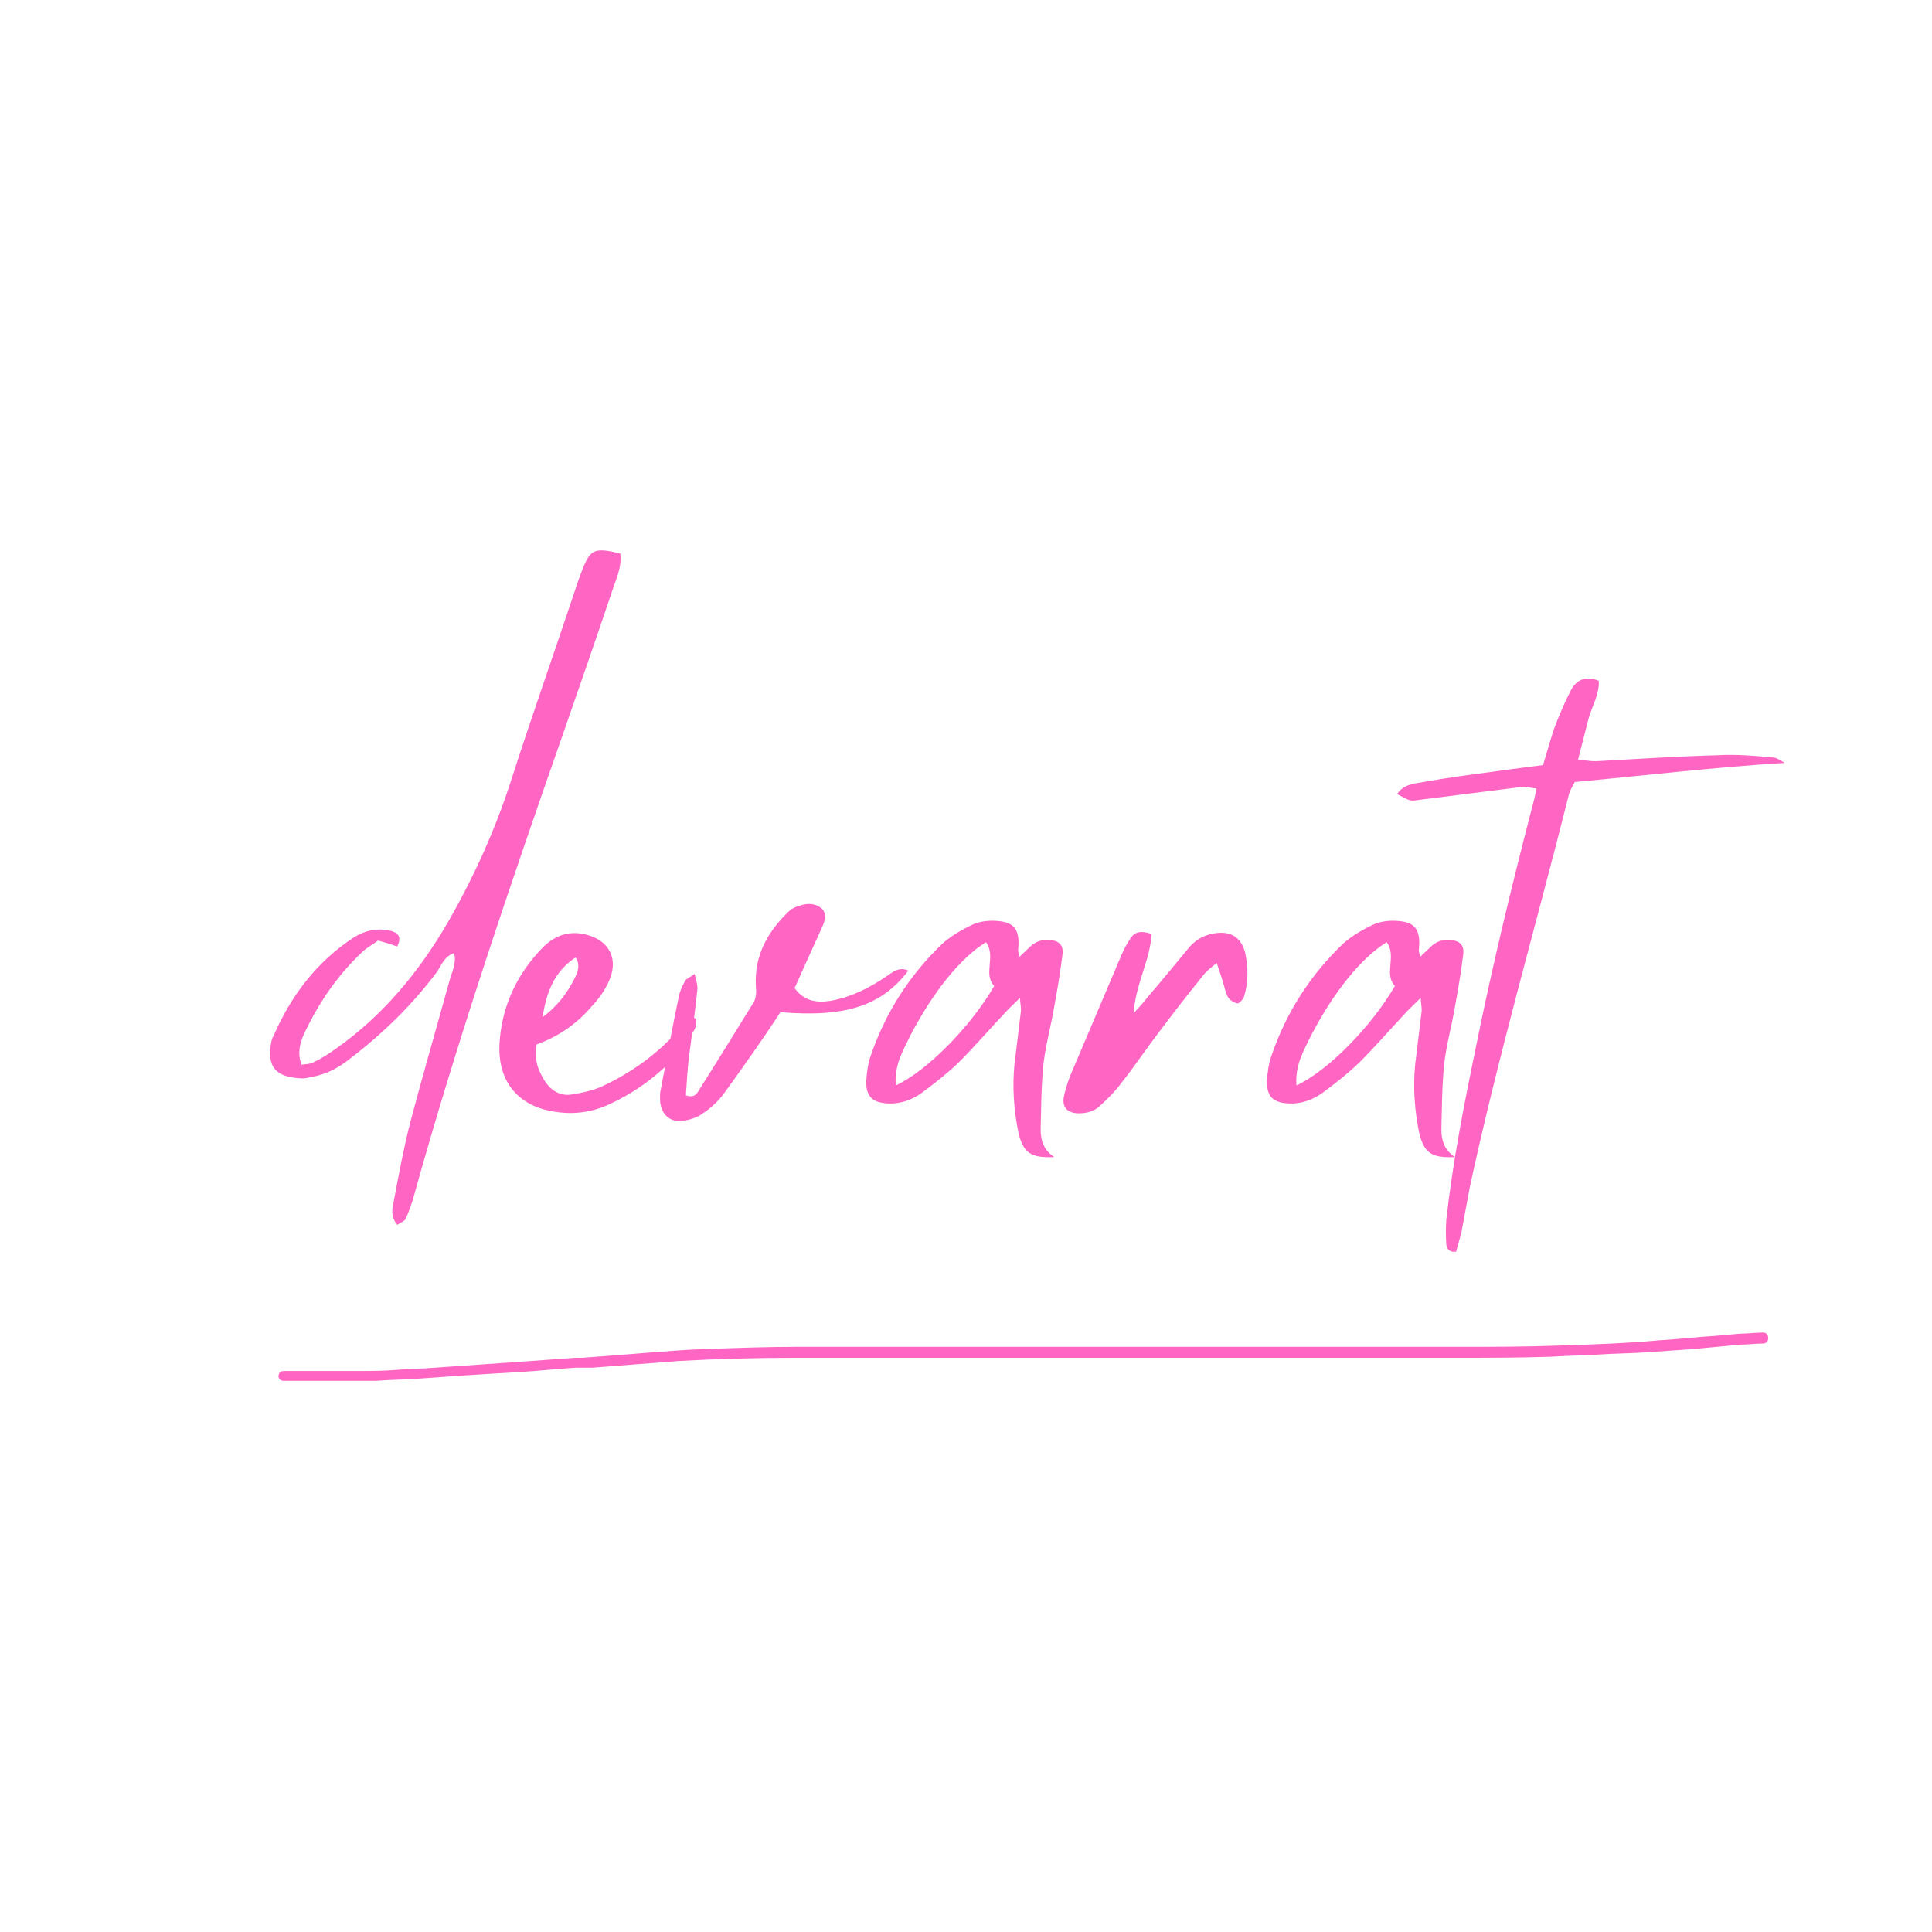 <svg xmlns="http://www.w3.org/2000/svg" xmlns:xlink="http://www.w3.org/1999/xlink" width="320" zoomAndPan="magnify" viewBox="0 0 240 240" height="320" preserveAspectRatio="xMidYMid meet" version="1.0"><defs><g/><clipPath id="id1"><path d="M 34 165.535 L 220 165.535 L 220 171.535 L 34 171.535 Z M 34 165.535 " clip-rule="nonzero"/></clipPath></defs><g fill="#ff66c4" fill-opacity="1"><g transform="translate(36.984, 137.553)"><g><path d="M 40.07 -68.797 C 36.945 -69.543 36.402 -69.34 35.449 -67.031 C 35.109 -66.148 34.77 -65.266 34.5 -64.383 C 31.852 -56.434 29.066 -48.559 26.484 -40.543 C 24.516 -34.43 21.867 -28.59 18.676 -23.023 C 15.078 -16.844 10.664 -11.477 4.82 -7.336 C 3.871 -6.656 2.922 -6.043 1.902 -5.57 C 1.492 -5.363 1.02 -5.363 0.477 -5.297 C -0.066 -6.723 0.273 -7.945 0.746 -9.031 C 2.582 -12.973 4.957 -16.434 8.082 -19.355 C 8.691 -19.898 9.441 -20.305 9.984 -20.715 C 10.934 -20.441 11.68 -20.238 12.359 -19.965 C 12.902 -21.055 12.562 -21.598 11.75 -21.867 C 10.051 -22.344 8.422 -22.004 6.996 -21.121 C 2.309 -18.066 -0.883 -13.785 -3.055 -8.762 C -3.191 -8.625 -3.191 -8.422 -3.262 -8.219 C -3.938 -4.957 -2.648 -3.734 0.406 -3.598 C 0.883 -3.531 1.426 -3.734 1.902 -3.805 C 3.734 -4.145 5.23 -5.027 6.586 -6.113 C 10.664 -9.234 14.262 -12.766 17.316 -16.844 C 17.859 -17.656 18.199 -18.742 19.422 -19.152 C 19.762 -17.93 19.152 -16.844 18.879 -15.824 C 17.25 -9.914 15.551 -4.074 13.988 1.832 C 13.176 5.027 12.562 8.285 11.953 11.547 C 11.75 12.496 11.477 13.516 12.359 14.602 C 12.766 14.328 13.176 14.195 13.379 13.922 C 13.719 13.176 13.988 12.43 14.262 11.613 C 19.695 -8.016 26.281 -27.301 33.004 -46.52 C 35.043 -52.359 37.082 -58.27 39.051 -64.109 C 39.523 -65.602 40.273 -66.961 40.07 -68.797 Z M 40.07 -68.797 "/></g></g></g><g fill="#ff66c4" fill-opacity="1"><g transform="translate(62.451, 137.553)"><g><path d="M 23.496 -11.137 C 23.023 -10.73 22.48 -10.391 22.07 -9.848 C 19.289 -6.656 15.961 -4.277 12.293 -2.582 C 11.07 -2.039 9.711 -1.766 8.352 -1.562 C 6.926 -1.426 5.773 -2.242 5.027 -3.598 C 4.348 -4.754 3.871 -6.043 4.211 -7.809 C 6.996 -8.828 9.234 -10.391 11.137 -12.633 C 12.02 -13.582 12.836 -14.738 13.312 -15.961 C 14.195 -18.199 13.445 -20.102 11.477 -21.055 C 9.031 -22.141 6.723 -21.73 4.82 -19.695 C 1.766 -16.504 -0.137 -12.562 -0.406 -7.879 C -0.609 -3.734 1.359 -0.883 4.891 0.203 C 7.809 1.02 10.664 0.883 13.445 -0.477 C 16.504 -1.902 19.289 -3.938 21.73 -6.586 C 22.48 -7.469 23.156 -8.488 23.77 -9.574 C 24.043 -9.914 23.973 -10.527 24.043 -11 C 23.703 -11.137 23.566 -11.207 23.496 -11.137 Z M 9.031 -18.609 C 9.645 -17.793 9.371 -16.91 8.965 -16.094 C 8.016 -14.195 6.793 -12.562 4.957 -11.207 C 5.5 -14.871 6.723 -17.047 9.031 -18.609 Z M 9.031 -18.609 "/></g></g></g><g fill="#ff66c4" fill-opacity="1"><g transform="translate(83.163, 137.553)"><g><path d="M 26.895 -16.23 C 24.789 -14.805 22.613 -13.719 20.102 -13.242 C 18.402 -12.973 16.773 -13.105 15.551 -14.805 C 16.707 -17.453 17.859 -19.898 18.949 -22.344 C 19.289 -23.09 19.625 -24.043 18.879 -24.719 C 18.133 -25.332 17.184 -25.398 16.23 -25.059 C 15.754 -24.926 15.211 -24.719 14.871 -24.379 C 12.223 -21.867 10.527 -18.879 10.73 -15.078 C 10.797 -14.328 10.797 -13.652 10.457 -13.039 C 8.219 -9.441 5.977 -5.773 3.734 -2.242 C 3.465 -1.766 3.125 -1.086 2.039 -1.492 C 2.172 -3.262 2.242 -5.094 2.512 -6.926 C 2.852 -9.441 3.191 -12.02 3.465 -14.602 C 3.531 -15.145 3.328 -15.688 3.125 -16.57 C 2.582 -16.164 2.172 -16.027 1.969 -15.754 C 1.629 -15.145 1.289 -14.465 1.156 -13.719 C 0.34 -9.914 -0.34 -6.043 -1.086 -2.172 C -1.223 -1.699 -1.156 -1.156 -1.156 -0.609 C -0.949 0.949 0.066 1.832 1.562 1.699 C 2.512 1.562 3.465 1.289 4.145 0.746 C 5.094 0.137 5.977 -0.68 6.656 -1.562 C 8.488 -4.074 10.254 -6.586 12.02 -9.168 C 12.633 -10.051 13.242 -11 13.785 -11.816 C 21.938 -11.137 26.352 -12.633 29.68 -16.977 C 28.523 -17.52 27.707 -16.773 26.895 -16.23 Z M 26.895 -16.23 "/></g></g></g><g fill="#ff66c4" fill-opacity="1"><g transform="translate(108.765, 137.553)"><g><path d="M 22.207 -12.562 C 22.613 -14.738 22.953 -16.844 23.227 -19.016 C 23.363 -20.172 22.75 -20.715 21.598 -20.781 C 20.715 -20.848 19.965 -20.645 19.289 -20.035 C 18.879 -19.625 18.402 -19.219 17.859 -18.676 C 17.793 -19.152 17.656 -19.422 17.727 -19.695 C 17.93 -22.07 17.25 -23.023 15.008 -23.156 C 13.988 -23.227 12.902 -23.09 12.02 -22.684 C 10.73 -22.07 9.441 -21.324 8.352 -20.375 C 4.211 -16.434 1.223 -11.75 -0.609 -6.383 C -0.949 -5.434 -1.086 -4.348 -1.156 -3.328 C -1.223 -1.359 -0.406 -0.543 1.629 -0.477 C 3.125 -0.406 4.551 -0.949 5.703 -1.766 C 7.266 -2.922 8.828 -4.145 10.254 -5.5 C 12.223 -7.469 14.059 -9.574 15.961 -11.613 C 16.504 -12.223 17.113 -12.766 17.93 -13.582 C 17.996 -12.766 18.066 -12.43 18.066 -12.02 C 17.793 -9.781 17.52 -7.539 17.25 -5.297 C 16.977 -2.445 17.184 0.34 17.727 3.055 C 18.336 5.703 19.289 6.316 22.207 6.18 C 20.918 5.363 20.508 4.145 20.508 2.785 C 20.578 0.066 20.578 -2.582 20.848 -5.297 C 21.121 -7.742 21.801 -10.117 22.207 -12.562 Z M 2.512 -2.715 C 2.309 -5.23 3.395 -6.996 4.277 -8.828 C 7.129 -14.328 10.527 -18.539 13.719 -20.508 C 15.008 -18.742 13.312 -16.57 14.738 -15.078 C 11.883 -10.117 6.453 -4.551 2.512 -2.715 Z M 2.512 -2.715 "/></g></g></g><g fill="#ff66c4" fill-opacity="1"><g transform="translate(134.775, 137.553)"><g><path d="M 19.898 -19.219 C 19.422 -20.984 18.336 -21.801 16.504 -21.664 C 15.078 -21.527 13.922 -20.984 12.973 -19.898 C 11.273 -17.859 9.574 -15.754 7.809 -13.719 C 7.402 -13.176 6.926 -12.633 6.043 -11.68 C 6.316 -15.418 8.082 -18.199 8.285 -21.527 C 6.926 -22.004 6.113 -21.801 5.57 -20.848 C 5.16 -20.238 4.82 -19.559 4.551 -18.949 C 2.445 -13.988 0.34 -9.031 -1.766 -4.074 C -2.105 -3.262 -2.375 -2.375 -2.582 -1.492 C -2.922 -0.066 -2.242 0.746 -0.746 0.746 C 0.273 0.746 1.289 0.477 2.039 -0.34 C 2.922 -1.156 3.805 -2.039 4.551 -3.055 C 6.113 -5.027 7.469 -7.062 8.965 -9.031 C 10.797 -11.477 12.699 -13.922 14.668 -16.367 C 15.078 -16.91 15.621 -17.316 16.367 -17.93 C 16.707 -16.91 16.977 -16.164 17.184 -15.418 C 17.387 -14.805 17.453 -14.195 17.793 -13.652 C 17.996 -13.312 18.539 -12.973 18.949 -12.902 C 19.152 -12.902 19.625 -13.379 19.762 -13.719 C 20.305 -15.551 20.305 -17.387 19.898 -19.219 Z M 19.898 -19.219 "/></g></g></g><g fill="#ff66c4" fill-opacity="1"><g transform="translate(158.543, 137.553)"><g><path d="M 22.207 -12.562 C 22.613 -14.738 22.953 -16.844 23.227 -19.016 C 23.363 -20.172 22.75 -20.715 21.598 -20.781 C 20.715 -20.848 19.965 -20.645 19.289 -20.035 C 18.879 -19.625 18.402 -19.219 17.859 -18.676 C 17.793 -19.152 17.656 -19.422 17.727 -19.695 C 17.93 -22.07 17.25 -23.023 15.008 -23.156 C 13.988 -23.227 12.902 -23.09 12.02 -22.684 C 10.73 -22.07 9.441 -21.324 8.352 -20.375 C 4.211 -16.434 1.223 -11.75 -0.609 -6.383 C -0.949 -5.434 -1.086 -4.348 -1.156 -3.328 C -1.223 -1.359 -0.406 -0.543 1.629 -0.477 C 3.125 -0.406 4.551 -0.949 5.703 -1.766 C 7.266 -2.922 8.828 -4.145 10.254 -5.5 C 12.223 -7.469 14.059 -9.574 15.961 -11.613 C 16.504 -12.223 17.113 -12.766 17.93 -13.582 C 17.996 -12.766 18.066 -12.43 18.066 -12.02 C 17.793 -9.781 17.52 -7.539 17.25 -5.297 C 16.977 -2.445 17.184 0.34 17.727 3.055 C 18.336 5.703 19.289 6.316 22.207 6.18 C 20.918 5.363 20.508 4.145 20.508 2.785 C 20.578 0.066 20.578 -2.582 20.848 -5.297 C 21.121 -7.742 21.801 -10.117 22.207 -12.562 Z M 2.512 -2.715 C 2.309 -5.23 3.395 -6.996 4.277 -8.828 C 7.129 -14.328 10.527 -18.539 13.719 -20.508 C 15.008 -18.742 13.312 -16.57 14.738 -15.078 C 11.883 -10.117 6.453 -4.551 2.512 -2.715 Z M 2.512 -2.715 "/></g></g></g><g fill="#ff66c4" fill-opacity="1"><g transform="translate(184.553, 137.553)"><g><path d="M 35.652 -43.465 C 33.344 -43.668 31.105 -43.871 28.793 -43.734 C 23.77 -43.602 18.676 -43.262 13.652 -42.988 C 12.973 -42.988 12.293 -43.125 11.477 -43.191 C 11.953 -45.027 12.359 -46.656 12.766 -48.219 C 13.176 -49.781 14.125 -51.207 14.059 -52.973 C 12.43 -53.652 11.273 -53.109 10.594 -51.816 C 9.781 -50.254 9.102 -48.625 8.488 -46.996 C 8.016 -45.57 7.605 -44.074 7.129 -42.512 C 5.16 -42.242 3.328 -42.039 1.492 -41.766 C -1.629 -41.359 -4.688 -40.953 -7.742 -40.406 C -8.898 -40.203 -10.188 -40.137 -11 -38.914 C -9.371 -38.031 -9.371 -38.031 -8.422 -38.168 C -4.074 -38.711 0.203 -39.254 4.48 -39.797 C 5.027 -39.863 5.637 -39.66 6.316 -39.594 C 6.113 -38.574 5.91 -37.758 5.703 -37.012 C 3.191 -27.301 0.816 -17.52 -1.156 -7.742 C -2.648 -0.543 -4.074 6.656 -4.891 13.988 C -4.957 15.008 -4.957 16.027 -4.891 17.047 C -4.82 17.52 -4.551 18.066 -3.668 17.93 C -3.465 17.113 -3.191 16.301 -2.988 15.418 C -2.648 13.582 -2.309 11.75 -1.969 9.914 C 1.562 -6.453 6.246 -22.547 10.324 -38.777 C 10.457 -39.391 10.797 -39.863 11.07 -40.406 C 19.832 -41.223 28.387 -42.242 37.148 -42.785 C 36.672 -43.055 36.129 -43.465 35.652 -43.465 Z M 35.652 -43.465 "/></g></g></g><g fill="#ff66c4" fill-opacity="1"><g transform="translate(116.367, 201.303)"><g/></g></g><g clip-path="url(#id1)"><path fill="#ff66c4" d="M 36.266 171.535 L 35.234 171.535 C 34.852 171.535 34.594 171.262 34.594 170.988 C 34.594 170.582 34.852 170.309 35.234 170.309 C 38.328 170.309 41.418 170.309 44.508 170.309 C 46.055 170.309 47.727 170.309 49.273 170.172 C 50.82 170.035 52.492 170.035 54.039 169.898 C 55.969 169.762 58.031 169.625 59.965 169.488 C 61.895 169.355 63.828 169.219 65.758 169.082 L 71.426 168.672 L 72.328 168.672 L 75.934 168.398 C 79.797 168.125 83.66 167.719 87.652 167.582 C 91.645 167.445 95.379 167.309 99.113 167.309 L 181.41 167.309 C 185.273 167.309 189.137 167.309 193 167.172 C 197.379 167.035 201.758 166.898 206.266 166.488 C 208.582 166.355 210.773 166.082 213.09 165.945 L 216.18 165.672 C 217.082 165.672 218.113 165.535 219.016 165.535 C 219.398 165.535 219.656 165.809 219.656 166.219 C 219.656 166.625 219.398 166.898 219.016 166.898 C 218.113 166.898 217.082 167.035 216.18 167.035 L 210.387 167.582 C 208.453 167.719 206.523 167.855 204.59 167.988 C 202.656 168.125 200.727 168.125 198.664 168.262 C 196.605 168.398 194.801 168.398 192.742 168.535 C 188.75 168.672 184.758 168.672 180.766 168.672 L 98.727 168.672 C 93.832 168.672 88.941 168.809 84.047 169.082 L 84.176 169.082 L 73.613 169.898 L 73.742 169.898 L 71.555 169.898 C 69.234 170.035 66.918 170.309 64.469 170.445 C 62.023 170.582 59.965 170.719 57.773 170.855 C 55.844 170.988 53.91 171.125 51.977 171.262 C 50.047 171.398 48.371 171.398 46.699 171.535 Z M 36.266 171.535 " fill-opacity="1" fill-rule="nonzero"/></g></svg>
